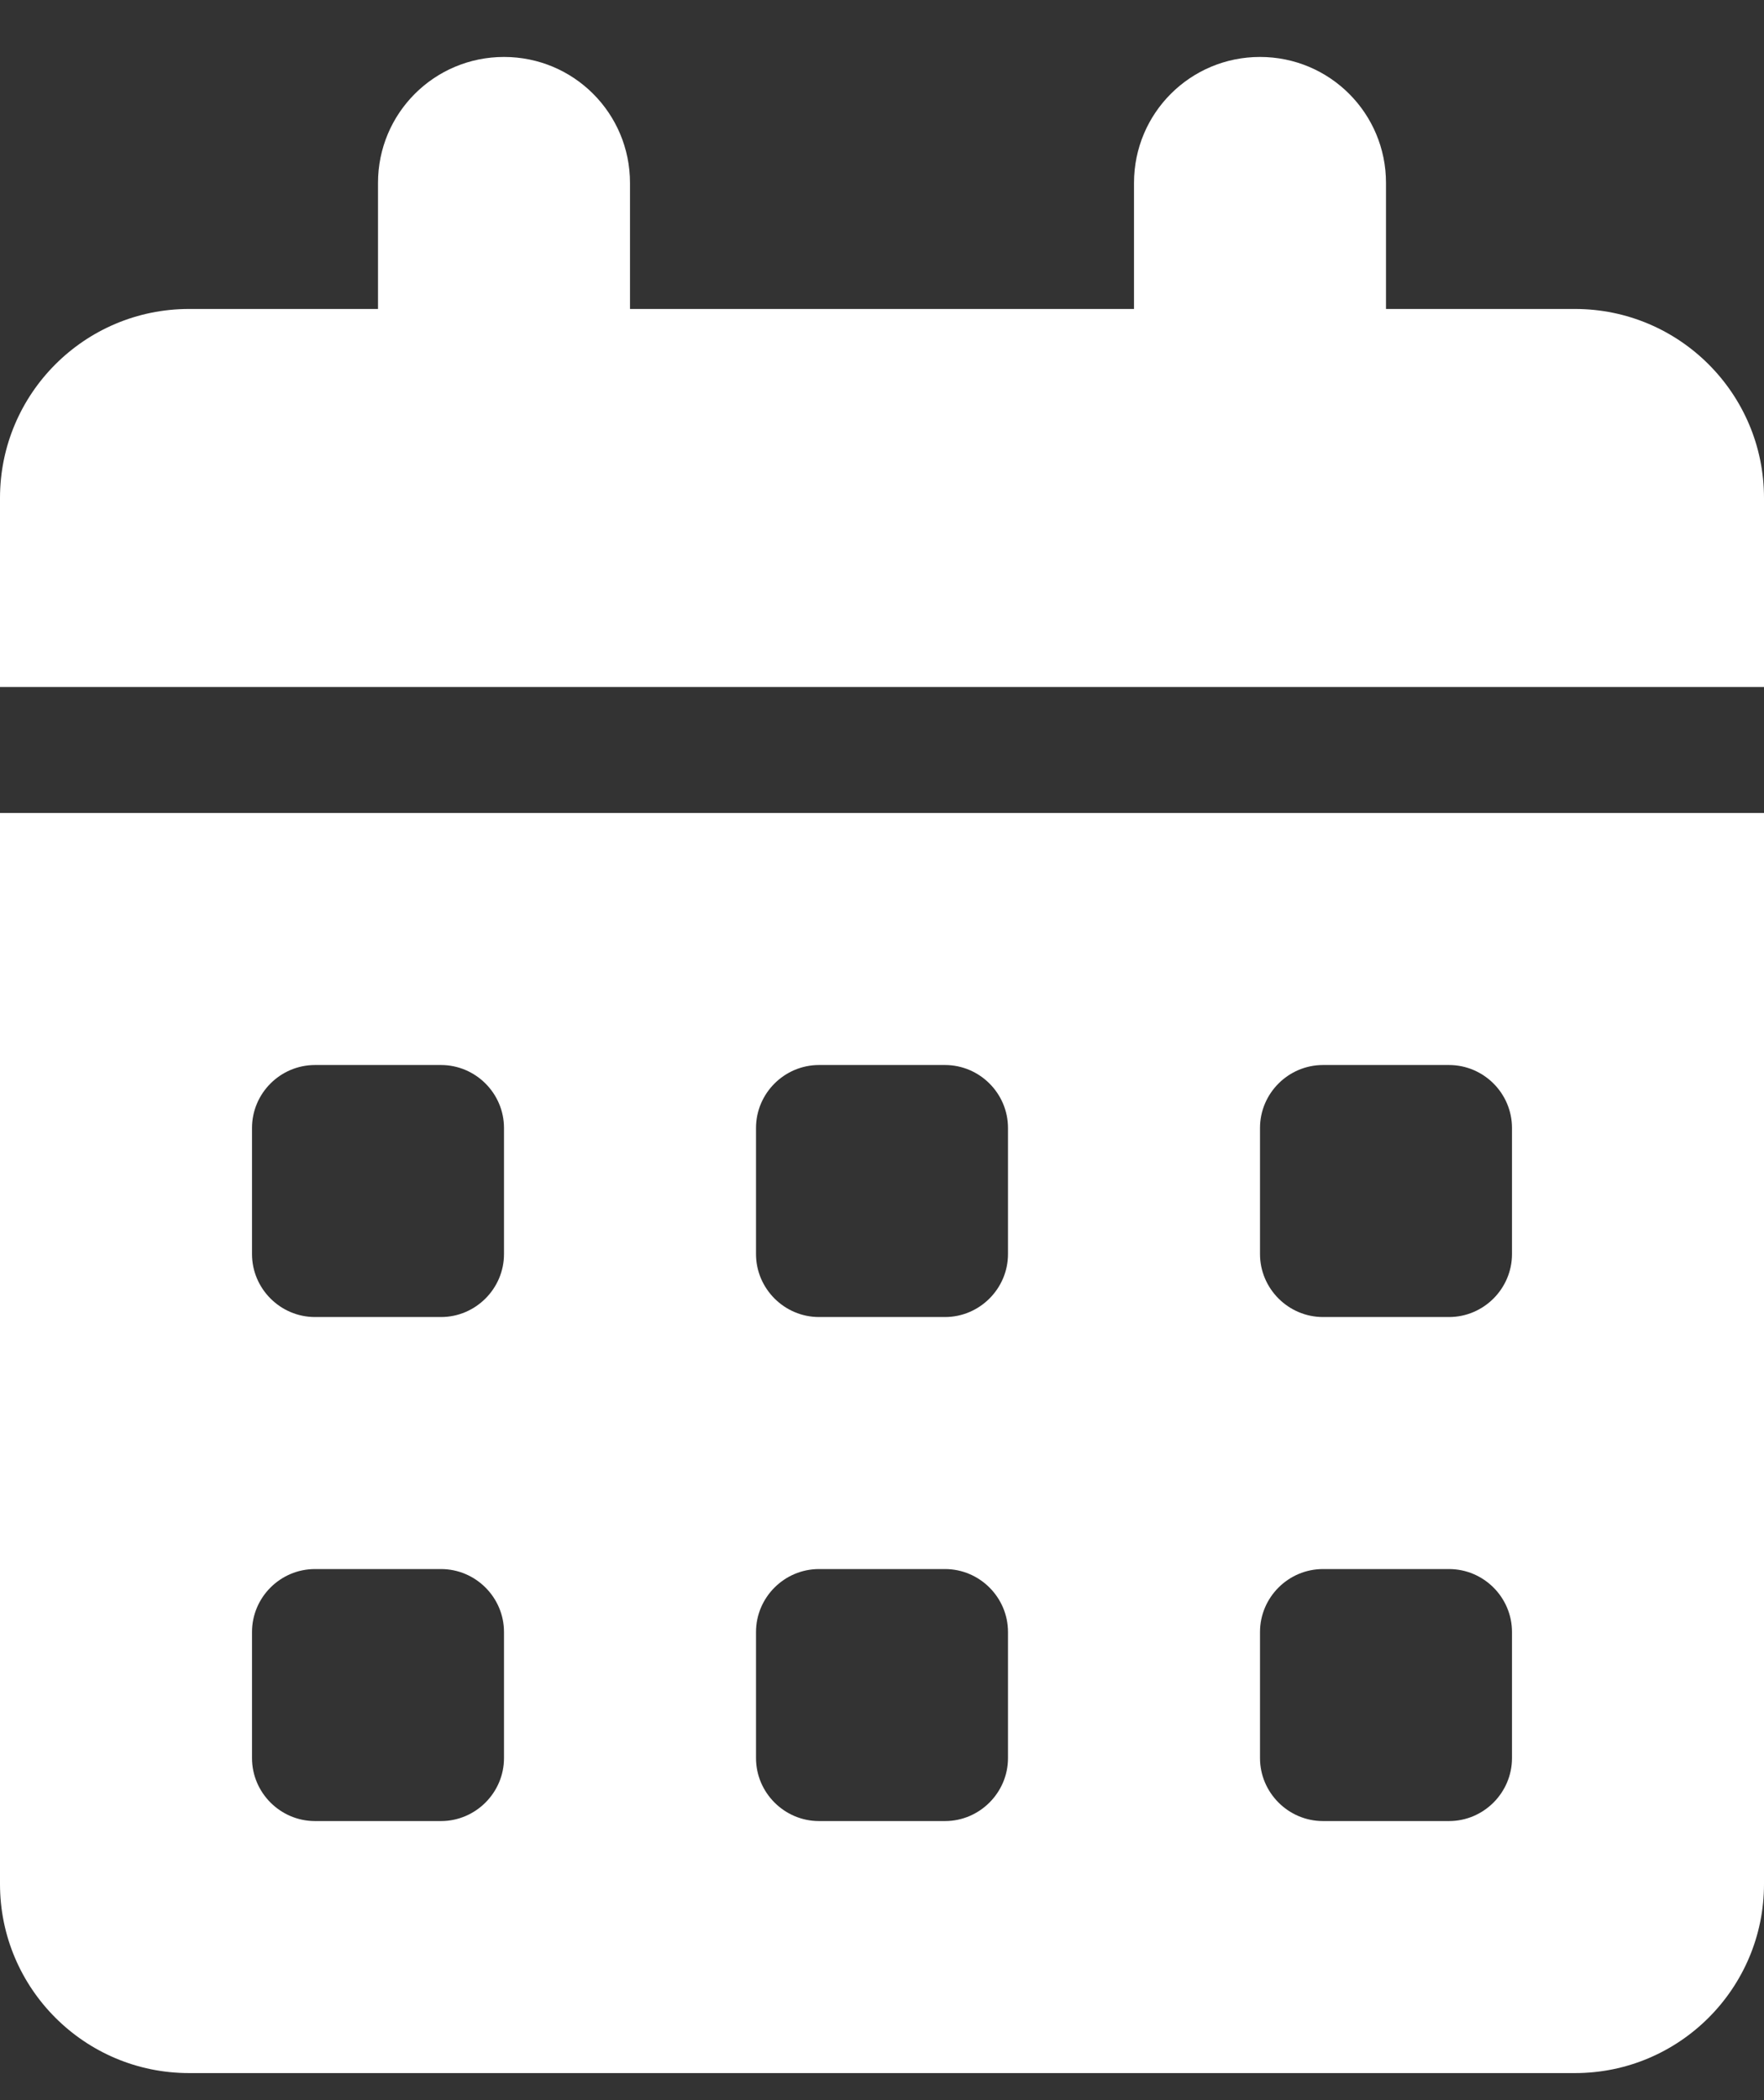 <svg width="21" height="25" viewBox="0 0 21 25" fill="none" xmlns="http://www.w3.org/2000/svg">
<rect x="0" y="0" width="21" height="25" fill="#333333" stroke="none"/>
<g clip-path="url(#clip0_328_144)">
<path d="M6 0.678C6.83 0.678 7.5 1.348 7.5 2.178V3.678H13.5V2.178C13.5 1.348 14.17 0.678 15 0.678C15.83 0.678 16.5 1.348 16.5 2.178V3.678H18.75C19.992 3.678 21 4.686 21 5.928V8.178H0V5.928C0 4.686 1.008 3.678 2.25 3.678H4.5V2.178C4.5 1.348 5.17 0.678 6 0.678ZM0 9.678H21V22.428C21 23.67 19.992 24.678 18.75 24.678H2.25C1.008 24.678 0 23.67 0 22.428V9.678ZM3 13.428V14.928C3 15.34 3.337 15.678 3.75 15.678H5.25C5.662 15.678 6 15.34 6 14.928V13.428C6 13.015 5.662 12.678 5.25 12.678H3.75C3.337 12.678 3 13.015 3 13.428ZM9 13.428V14.928C9 15.34 9.338 15.678 9.75 15.678H11.25C11.662 15.678 12 15.34 12 14.928V13.428C12 13.015 11.662 12.678 11.25 12.678H9.75C9.338 12.678 9 13.015 9 13.428ZM15.75 12.678C15.338 12.678 15 13.015 15 13.428V14.928C15 15.34 15.338 15.678 15.75 15.678H17.25C17.663 15.678 18 15.34 18 14.928V13.428C18 13.015 17.663 12.678 17.25 12.678H15.75ZM3 19.428V20.928C3 21.34 3.337 21.678 3.75 21.678H5.25C5.662 21.678 6 21.34 6 20.928V19.428C6 19.015 5.662 18.678 5.25 18.678H3.75C3.337 18.678 3 19.015 3 19.428ZM9.75 18.678C9.338 18.678 9 19.015 9 19.428V20.928C9 21.34 9.338 21.678 9.75 21.678H11.25C11.662 21.678 12 21.34 12 20.928V19.428C12 19.015 11.662 18.678 11.25 18.678H9.75ZM15 19.428V20.928C15 21.34 15.338 21.678 15.75 21.678H17.25C17.663 21.678 18 21.34 18 20.928V19.428C18 19.015 17.663 18.678 17.25 18.678H15.75C15.338 18.678 15 19.015 15 19.428Z" fill="white"/>
</g>
<defs>
<clipPath id="clip0_328_144">
<rect width="21" height="24" fill="white" transform="translate(0 0.678)"/>
</clipPath>
</defs>
</svg>
